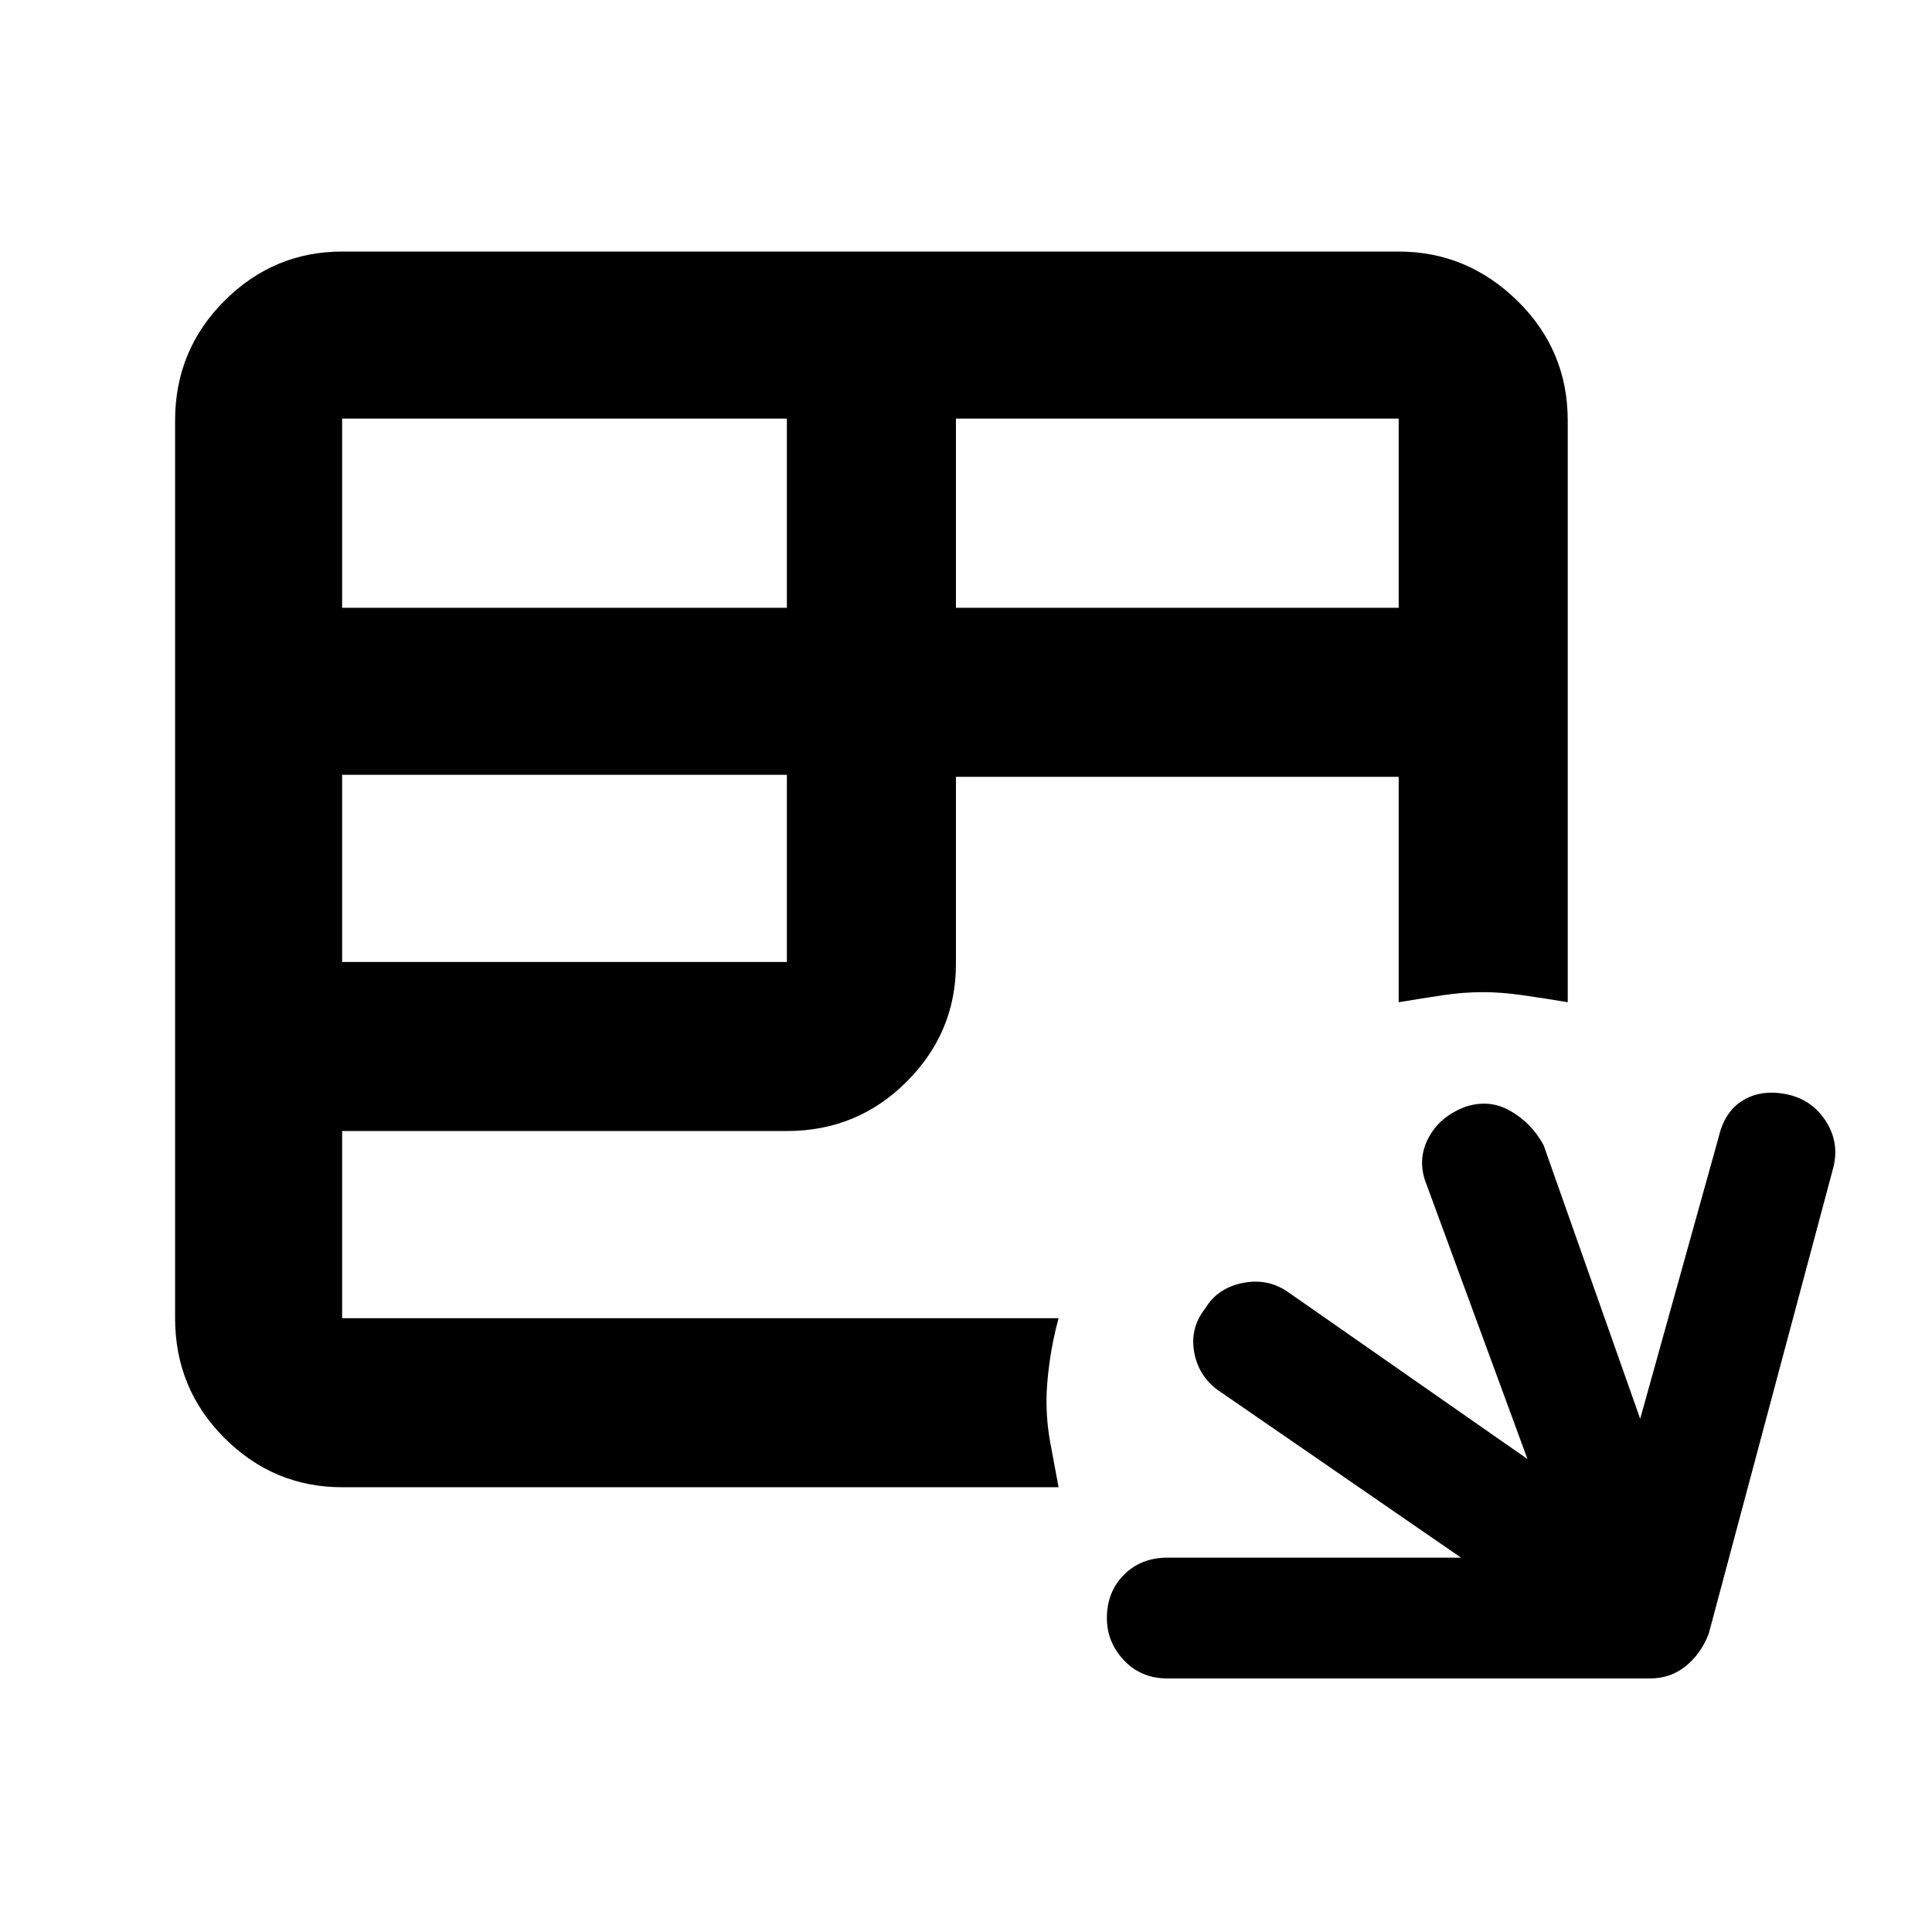 <svg xmlns="http://www.w3.org/2000/svg" height="48" width="48"><path d="M29 41.7Q28.35 41.7 27.925 41.25Q27.5 40.8 27.5 40.2Q27.5 39.55 27.925 39.125Q28.35 38.7 29 38.7H36.3L30.35 34.6Q29.8 34.25 29.675 33.625Q29.55 33 29.95 32.5Q30.25 32 30.875 31.875Q31.5 31.75 32 32.1L37.95 36.25L35.45 29.45Q35.2 28.85 35.475 28.3Q35.75 27.75 36.4 27.5Q37 27.3 37.525 27.6Q38.05 27.9 38.35 28.45L40.75 35.25L42.7 28.25Q42.85 27.6 43.325 27.325Q43.8 27.05 44.45 27.2Q45.05 27.35 45.375 27.875Q45.7 28.4 45.55 29L42.45 40.6Q42.25 41.1 41.875 41.4Q41.5 41.7 41 41.7ZM8.5 36.95Q6.8 36.95 5.575 35.725Q4.35 34.5 4.35 32.75V10.45Q4.35 8.7 5.575 7.475Q6.8 6.25 8.5 6.25H34.75Q36.45 6.25 37.7 7.475Q38.95 8.7 38.95 10.45V24.9Q38.35 24.8 37.825 24.725Q37.3 24.65 36.85 24.65Q36.35 24.65 35.85 24.725Q35.35 24.8 34.75 24.9V19.3H23.75V23.95Q23.75 25.65 22.525 26.875Q21.3 28.1 19.55 28.1H8.5V32.75Q8.5 32.75 8.5 32.75Q8.5 32.75 8.5 32.75H26.3Q26.15 33.3 26.075 33.85Q26 34.4 26 34.8Q26 35.35 26.1 35.875Q26.2 36.4 26.3 36.95ZM23.75 15.1H34.75V10.4Q34.75 10.4 34.75 10.4Q34.75 10.4 34.75 10.4H23.75ZM8.5 15.1H19.55V10.4H8.5Q8.5 10.4 8.5 10.4Q8.5 10.4 8.5 10.4ZM8.5 23.9H19.55V19.25H8.5Z"/></svg>